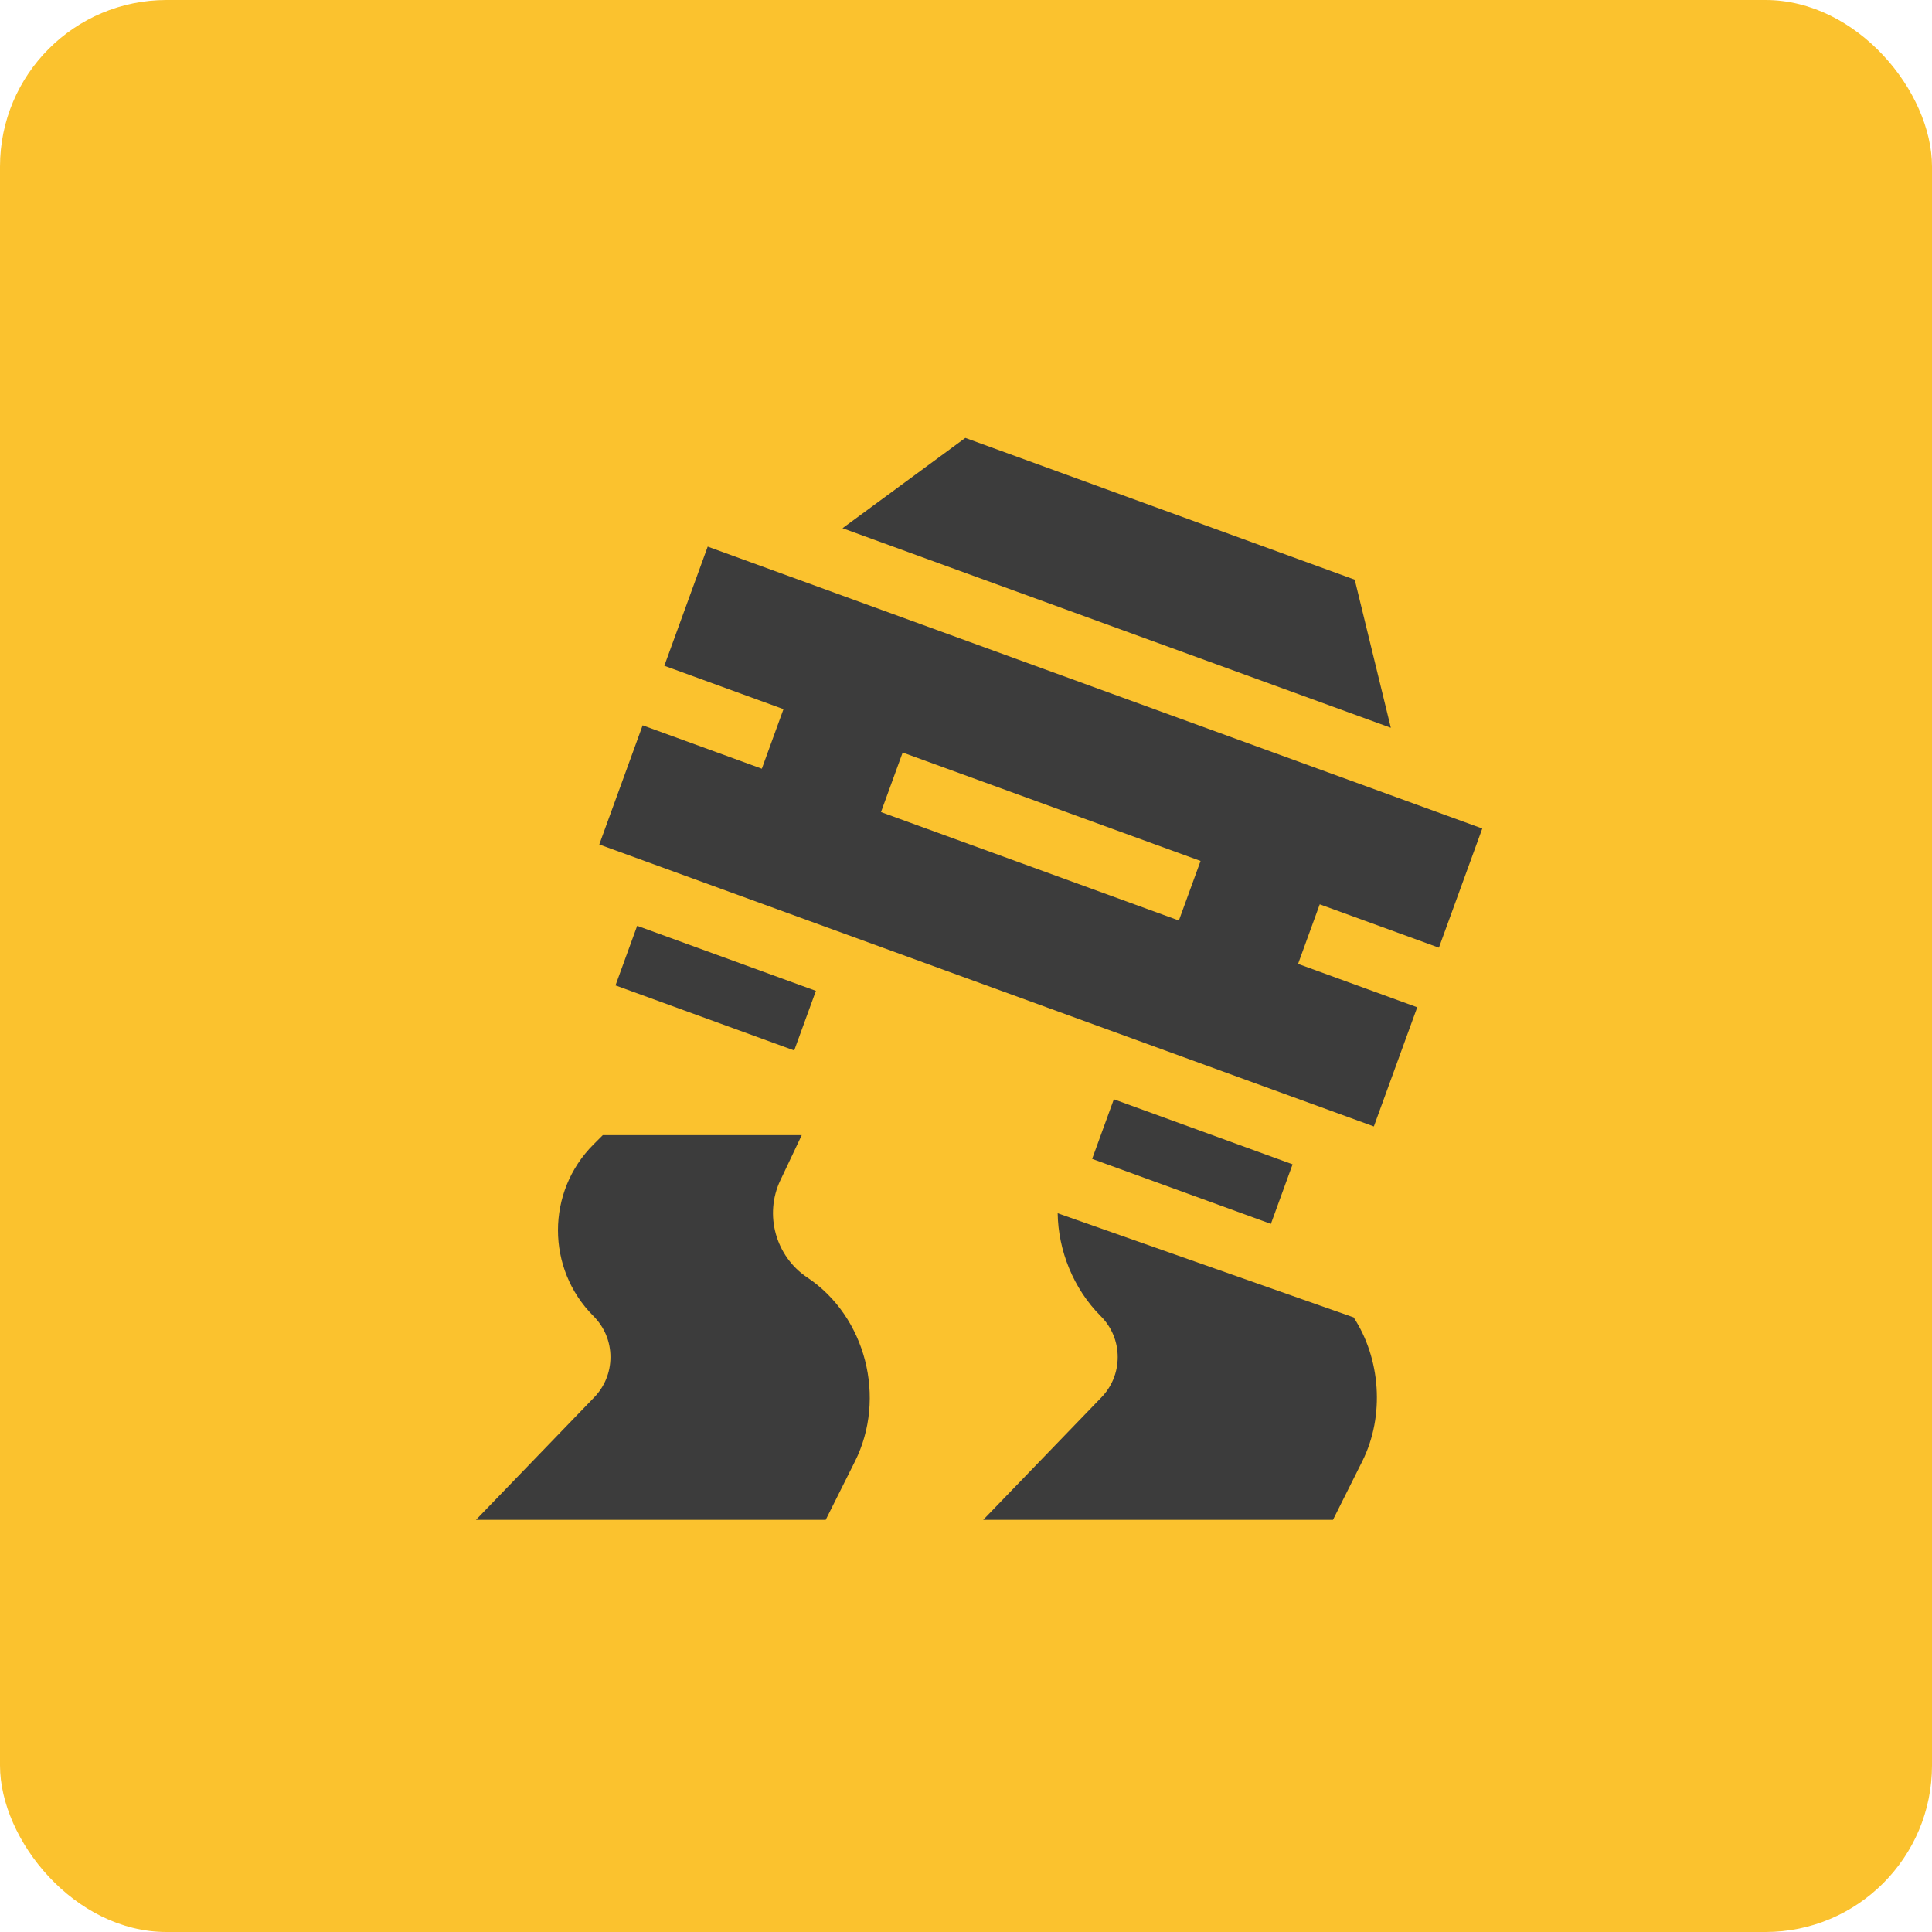 <svg width="75" height="75" viewBox="0 0 75 75" fill="none" xmlns="http://www.w3.org/2000/svg">
<rect width="75" height="75" rx="6.466" fill="#FBC22E"/>
<g clip-path="url(#clip0)">
<path d="M32.707 20.505L53.992 28.252L52.591 22.503L37.474 17L32.707 20.505Z" fill="#3C3C3C"/>
<path d="M18.477 59H32.054L33.19 56.73C34.417 54.277 33.621 51.114 31.337 49.591C30.111 48.774 29.661 47.155 30.291 45.824L31.123 44.067H23.4L23.039 44.428C21.201 46.264 21.201 49.254 23.039 51.091C23.464 51.516 23.698 52.081 23.698 52.682C23.698 53.283 23.464 53.848 23.039 54.274L18.477 59Z" fill="#3C3C3C"/>
<path d="M52.882 56.73C53.772 54.949 53.585 52.724 52.548 51.141L41.059 47.098C41.079 48.538 41.666 50.026 42.73 51.091C43.156 51.516 43.389 52.081 43.389 52.682C43.389 53.283 43.156 53.848 42.73 54.274L38.168 59H51.746L52.882 56.73Z" fill="#3C3C3C"/>
<path d="M43.239 42.674L42.397 44.988L49.336 47.511L50.178 45.199L43.239 42.674Z" fill="#3C3C3C"/>
<path d="M31.673 38.465L30.831 40.778L23.893 38.253L24.735 35.94L31.673 38.465Z" fill="#3C3C3C"/>
<path d="M24.947 28.157L23.264 32.783L53.333 43.728L55.017 39.102L50.391 37.418L51.232 35.106L55.858 36.789L57.542 32.163L27.473 21.219L25.789 25.845L30.415 27.529L29.574 29.841L24.947 28.157ZM35.041 29.213L46.606 33.422L45.764 35.734L34.2 31.525L35.041 29.213Z" fill="#3C3C3C"/>
</g>
<defs>
<clipPath id="clip0">
<rect width="42" height="42" fill="white" transform="translate(17 17)"/>
</clipPath>
</defs>
</svg>
